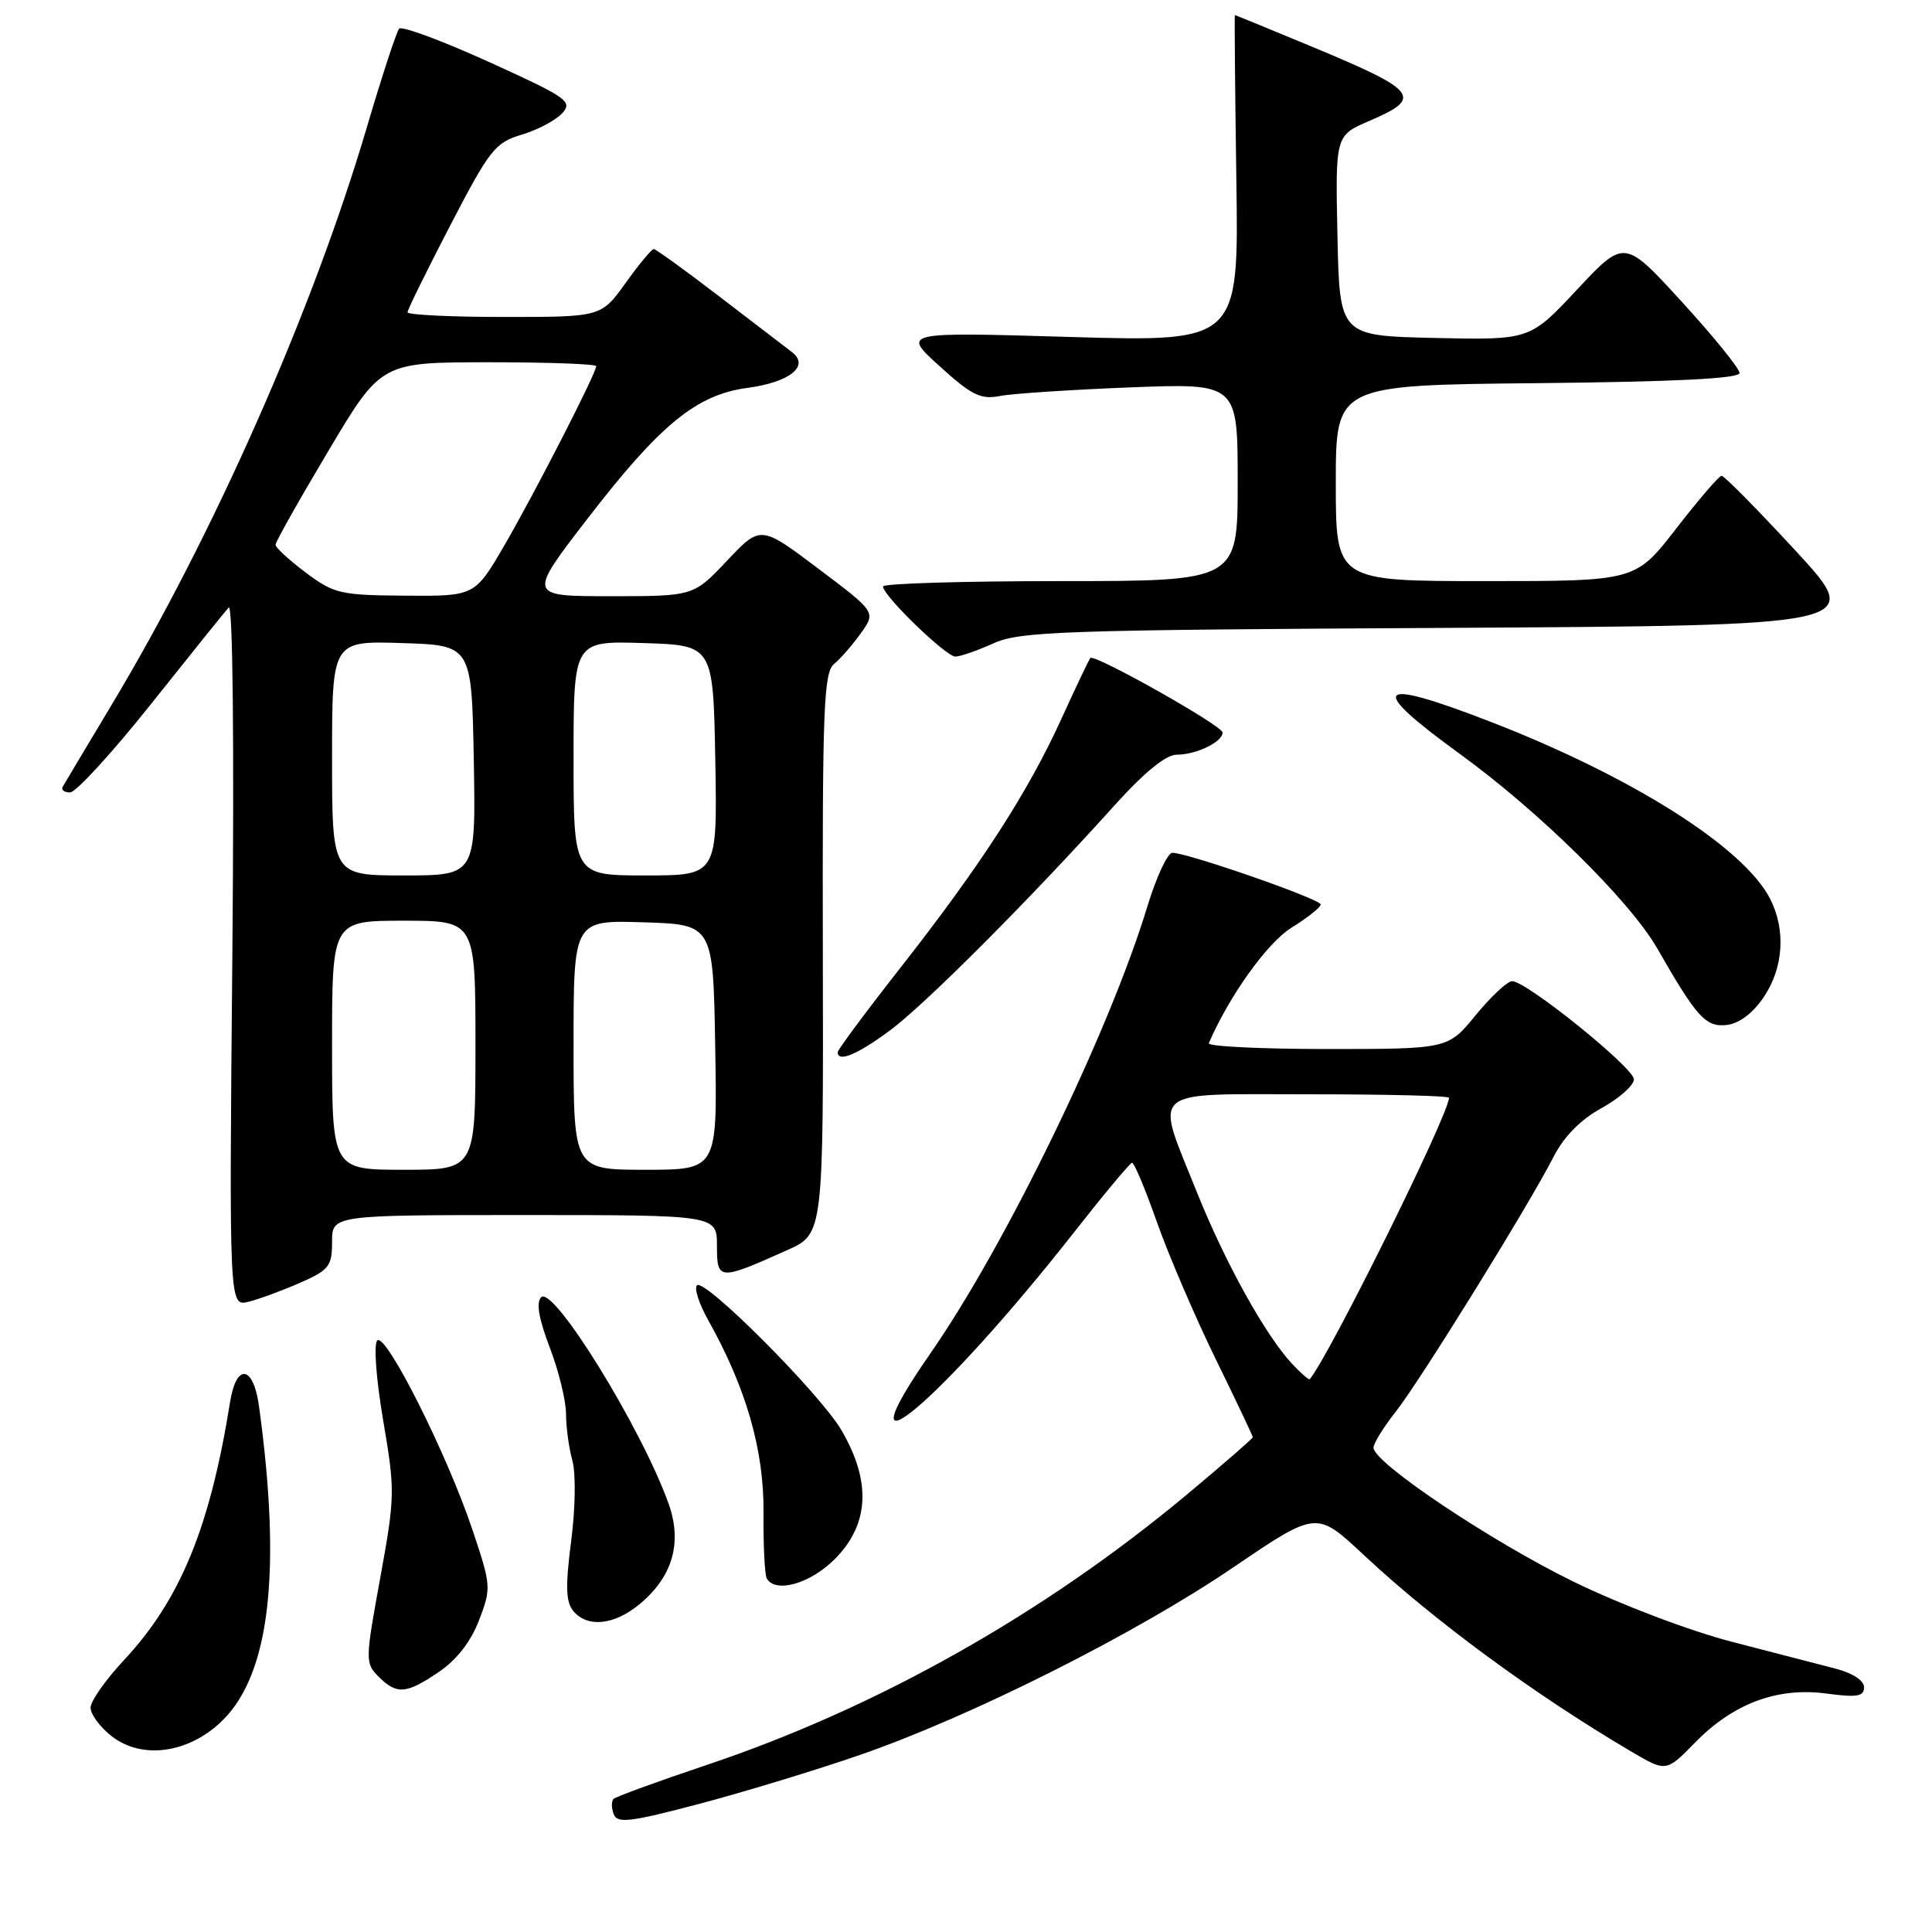 <?xml version="1.0" encoding="UTF-8" standalone="no"?>
<!DOCTYPE svg PUBLIC "-//W3C//DTD SVG 1.1//EN" "http://www.w3.org/Graphics/SVG/1.1/DTD/svg11.dtd" >
<svg xmlns="http://www.w3.org/2000/svg" xmlns:xlink="http://www.w3.org/1999/xlink" version="1.1" viewBox="0 0 256 256">
 <g >
 <path fill="currentColor"
d=" M 114.00 232.52 C 128.70 227.43 150.51 216.47 163.47 207.65 C 174.45 200.19 174.45 200.19 180.66 206.00 C 189.99 214.73 203.25 224.48 216.05 232.03 C 220.77 234.82 220.77 234.82 224.58 230.92 C 229.66 225.72 235.48 223.54 241.99 224.40 C 246.07 224.95 247.00 224.79 247.00 223.57 C 247.00 222.68 245.48 221.69 243.25 221.11 C 241.19 220.58 235.00 218.98 229.50 217.55 C 223.84 216.08 214.73 212.62 208.50 209.58 C 197.56 204.23 182.00 193.81 182.00 191.83 C 182.00 191.25 183.30 189.15 184.88 187.14 C 188.11 183.07 202.57 159.72 205.84 153.31 C 207.23 150.59 209.41 148.37 212.23 146.82 C 214.58 145.52 216.50 143.81 216.50 143.02 C 216.50 141.49 202.28 130.02 200.37 130.01 C 199.75 130.00 197.58 132.03 195.55 134.50 C 191.87 139.00 191.87 139.00 175.85 139.00 C 167.04 139.00 159.98 138.65 160.17 138.23 C 162.91 131.91 167.94 124.89 171.15 122.91 C 173.27 121.60 175.00 120.22 175.00 119.85 C 175.00 119.14 157.37 113.00 155.34 113.00 C 154.71 113.00 153.23 116.19 152.04 120.08 C 147.01 136.66 133.26 164.99 123.27 179.35 C 110.62 197.56 124.76 185.64 142.29 163.32 C 146.25 158.27 149.72 154.11 150.00 154.07 C 150.28 154.04 151.77 157.59 153.31 161.97 C 154.86 166.35 158.35 174.48 161.06 180.03 C 163.78 185.58 166.00 190.27 166.00 190.44 C 166.00 190.61 162.06 194.03 157.25 198.05 C 138.32 213.84 116.16 226.32 93.66 233.86 C 87.16 236.04 81.60 238.07 81.30 238.37 C 81.00 238.67 81.01 239.58 81.32 240.39 C 81.80 241.65 83.50 241.44 92.69 239.01 C 98.64 237.44 108.22 234.52 114.00 232.52 Z  M 29.59 227.86 C 35.77 221.65 37.31 208.13 34.32 186.33 C 33.58 180.91 31.32 180.57 30.49 185.75 C 27.83 202.40 23.88 212.00 16.42 219.98 C 13.99 222.58 12.00 225.42 12.00 226.28 C 12.00 227.15 13.24 228.83 14.75 230.02 C 18.82 233.24 25.16 232.32 29.59 227.86 Z  M 58.17 221.53 C 60.52 219.93 62.41 217.50 63.48 214.68 C 65.11 210.42 65.09 210.12 62.58 202.64 C 59.21 192.60 51.10 176.50 49.99 177.62 C 49.50 178.12 49.84 182.72 50.77 188.19 C 52.36 197.52 52.35 198.28 50.38 209.10 C 48.39 219.99 48.38 220.38 50.16 222.16 C 52.58 224.58 53.82 224.48 58.17 221.53 Z  M 84.86 212.47 C 89.13 208.87 90.41 204.41 88.62 199.33 C 85.12 189.41 73.32 170.28 71.71 171.89 C 71.02 172.58 71.38 174.72 72.84 178.54 C 74.03 181.64 75.00 185.60 75.00 187.35 C 75.00 189.09 75.38 191.86 75.84 193.51 C 76.31 195.20 76.25 199.84 75.68 204.21 C 74.91 210.19 74.97 212.26 75.96 213.46 C 77.86 215.74 81.45 215.34 84.86 212.47 Z  M 110.60 206.60 C 115.19 202.01 115.48 196.31 111.49 189.50 C 108.65 184.66 93.35 169.32 92.35 170.31 C 91.96 170.70 92.63 172.77 93.83 174.91 C 98.86 183.86 101.25 192.16 101.17 200.43 C 101.13 204.79 101.33 208.72 101.61 209.18 C 102.82 211.14 107.36 209.84 110.60 206.60 Z  M 39.75 169.98 C 43.60 168.29 44.00 167.78 44.00 164.56 C 44.00 161.00 44.00 161.00 69.50 161.00 C 95.00 161.00 95.00 161.00 95.00 165.07 C 95.00 169.69 95.25 169.71 104.31 165.65 C 109.11 163.50 109.11 163.50 109.03 126.39 C 108.96 93.84 109.15 89.12 110.52 87.98 C 111.39 87.26 112.99 85.42 114.08 83.89 C 116.07 81.10 116.07 81.10 108.42 75.34 C 100.78 69.59 100.78 69.59 96.33 74.30 C 91.89 79.00 91.89 79.00 80.91 79.00 C 69.93 79.00 69.93 79.00 77.83 68.75 C 87.47 56.24 92.29 52.30 99.02 51.40 C 104.67 50.65 107.35 48.49 104.92 46.64 C 104.10 46.01 99.75 42.69 95.27 39.25 C 90.79 35.81 86.89 33.00 86.62 33.00 C 86.35 33.00 84.67 35.02 82.89 37.50 C 79.66 42.00 79.66 42.00 66.83 42.00 C 59.77 42.00 54.00 41.72 54.00 41.38 C 54.00 41.04 56.55 35.86 59.66 29.87 C 64.89 19.80 65.60 18.90 69.14 17.84 C 71.25 17.21 73.66 15.93 74.50 15.00 C 75.91 13.44 75.16 12.92 64.77 8.20 C 58.57 5.39 53.23 3.41 52.89 3.80 C 52.54 4.18 50.60 10.12 48.57 17.00 C 41.40 41.26 28.26 70.97 14.73 93.50 C 11.43 99.00 8.54 103.84 8.31 104.25 C 8.07 104.66 8.51 105.00 9.29 105.00 C 10.06 105.00 14.90 99.71 20.04 93.25 C 25.18 86.79 29.80 81.05 30.30 80.50 C 30.85 79.90 31.04 98.11 30.79 126.31 C 30.36 173.13 30.36 173.13 32.93 172.49 C 34.34 172.14 37.41 171.01 39.75 169.98 Z  M 117.87 136.58 C 122.51 133.16 136.27 119.38 147.65 106.75 C 151.65 102.31 154.49 100.00 155.93 100.00 C 158.51 100.00 162.00 98.31 162.00 97.06 C 162.00 96.17 145.05 86.62 144.48 87.19 C 144.31 87.36 142.59 90.97 140.66 95.21 C 136.22 104.97 129.96 114.65 119.36 128.17 C 114.76 134.03 111.00 139.10 111.00 139.42 C 111.00 140.81 113.56 139.76 117.87 136.58 Z  M 233.72 132.10 C 236.34 128.20 236.65 123.17 234.53 119.06 C 230.99 112.21 216.13 102.83 197.25 95.54 C 182.17 89.72 181.09 90.93 193.40 99.87 C 203.98 107.55 215.99 119.39 219.60 125.68 C 224.86 134.86 226.02 136.13 228.83 135.81 C 230.47 135.61 232.28 134.25 233.72 132.10 Z  M 131.63 85.25 C 135.14 83.66 140.70 83.47 191.29 83.20 C 247.08 82.89 247.08 82.89 237.90 72.95 C 232.85 67.48 228.45 63.02 228.11 63.04 C 227.78 63.06 225.07 66.21 222.10 70.04 C 216.71 77.00 216.71 77.00 196.85 77.00 C 177.00 77.00 177.00 77.00 177.00 64.02 C 177.00 51.03 177.00 51.03 203.75 50.77 C 221.92 50.59 230.50 50.16 230.50 49.43 C 230.50 48.84 227.07 44.60 222.87 40.01 C 215.24 31.67 215.24 31.67 208.98 38.36 C 202.72 45.06 202.72 45.06 190.11 44.78 C 177.50 44.50 177.50 44.50 177.22 31.23 C 176.94 17.95 176.94 17.95 181.47 16.01 C 188.64 12.94 187.92 12.03 173.63 6.10 C 168.21 3.84 163.71 2.00 163.63 2.00 C 163.56 2.00 163.65 11.74 163.82 23.65 C 164.15 45.30 164.15 45.30 141.82 44.65 C 119.50 43.99 119.50 43.99 124.50 48.52 C 128.75 52.38 129.95 52.97 132.50 52.47 C 134.15 52.15 141.91 51.64 149.75 51.33 C 164.00 50.78 164.00 50.78 164.00 63.89 C 164.00 77.00 164.00 77.00 140.50 77.00 C 127.57 77.00 117.00 77.32 117.00 77.71 C 117.00 78.92 125.34 87.00 126.59 87.00 C 127.23 87.00 129.50 86.21 131.63 85.25 Z  M 171.24 180.75 C 167.67 176.93 162.34 167.31 158.58 157.94 C 152.99 143.96 151.79 145.00 173.50 145.00 C 183.68 145.00 192.00 145.20 192.00 145.46 C 192.00 147.63 176.18 179.59 173.55 182.75 C 173.43 182.88 172.40 181.98 171.24 180.75 Z  M 44.00 138.50 C 44.00 122.00 44.00 122.00 53.50 122.00 C 63.00 122.00 63.00 122.00 63.00 138.50 C 63.00 155.00 63.00 155.00 53.50 155.00 C 44.00 155.00 44.00 155.00 44.00 138.50 Z  M 76.00 138.46 C 76.00 121.92 76.00 121.92 85.25 122.21 C 94.50 122.50 94.50 122.50 94.77 138.75 C 95.05 155.00 95.05 155.00 85.52 155.00 C 76.00 155.00 76.00 155.00 76.00 138.46 Z  M 44.00 100.46 C 44.00 84.92 44.00 84.92 53.25 85.21 C 62.50 85.50 62.50 85.50 62.78 100.75 C 63.05 116.00 63.05 116.00 53.53 116.00 C 44.00 116.00 44.00 116.00 44.00 100.46 Z  M 76.00 100.46 C 76.00 84.92 76.00 84.92 85.25 85.21 C 94.50 85.50 94.50 85.50 94.78 100.75 C 95.05 116.00 95.05 116.00 85.53 116.00 C 76.00 116.00 76.00 116.00 76.00 100.46 Z  M 40.50 75.86 C 38.30 74.21 36.50 72.55 36.51 72.18 C 36.51 71.80 39.66 66.21 43.51 59.75 C 50.50 48.01 50.50 48.01 64.75 48.00 C 72.59 48.00 79.00 48.23 79.00 48.52 C 79.00 49.45 70.87 65.31 66.84 72.25 C 62.91 79.00 62.91 79.00 53.71 78.93 C 45.08 78.87 44.25 78.67 40.50 75.86 Z "/>
</g>
</svg>